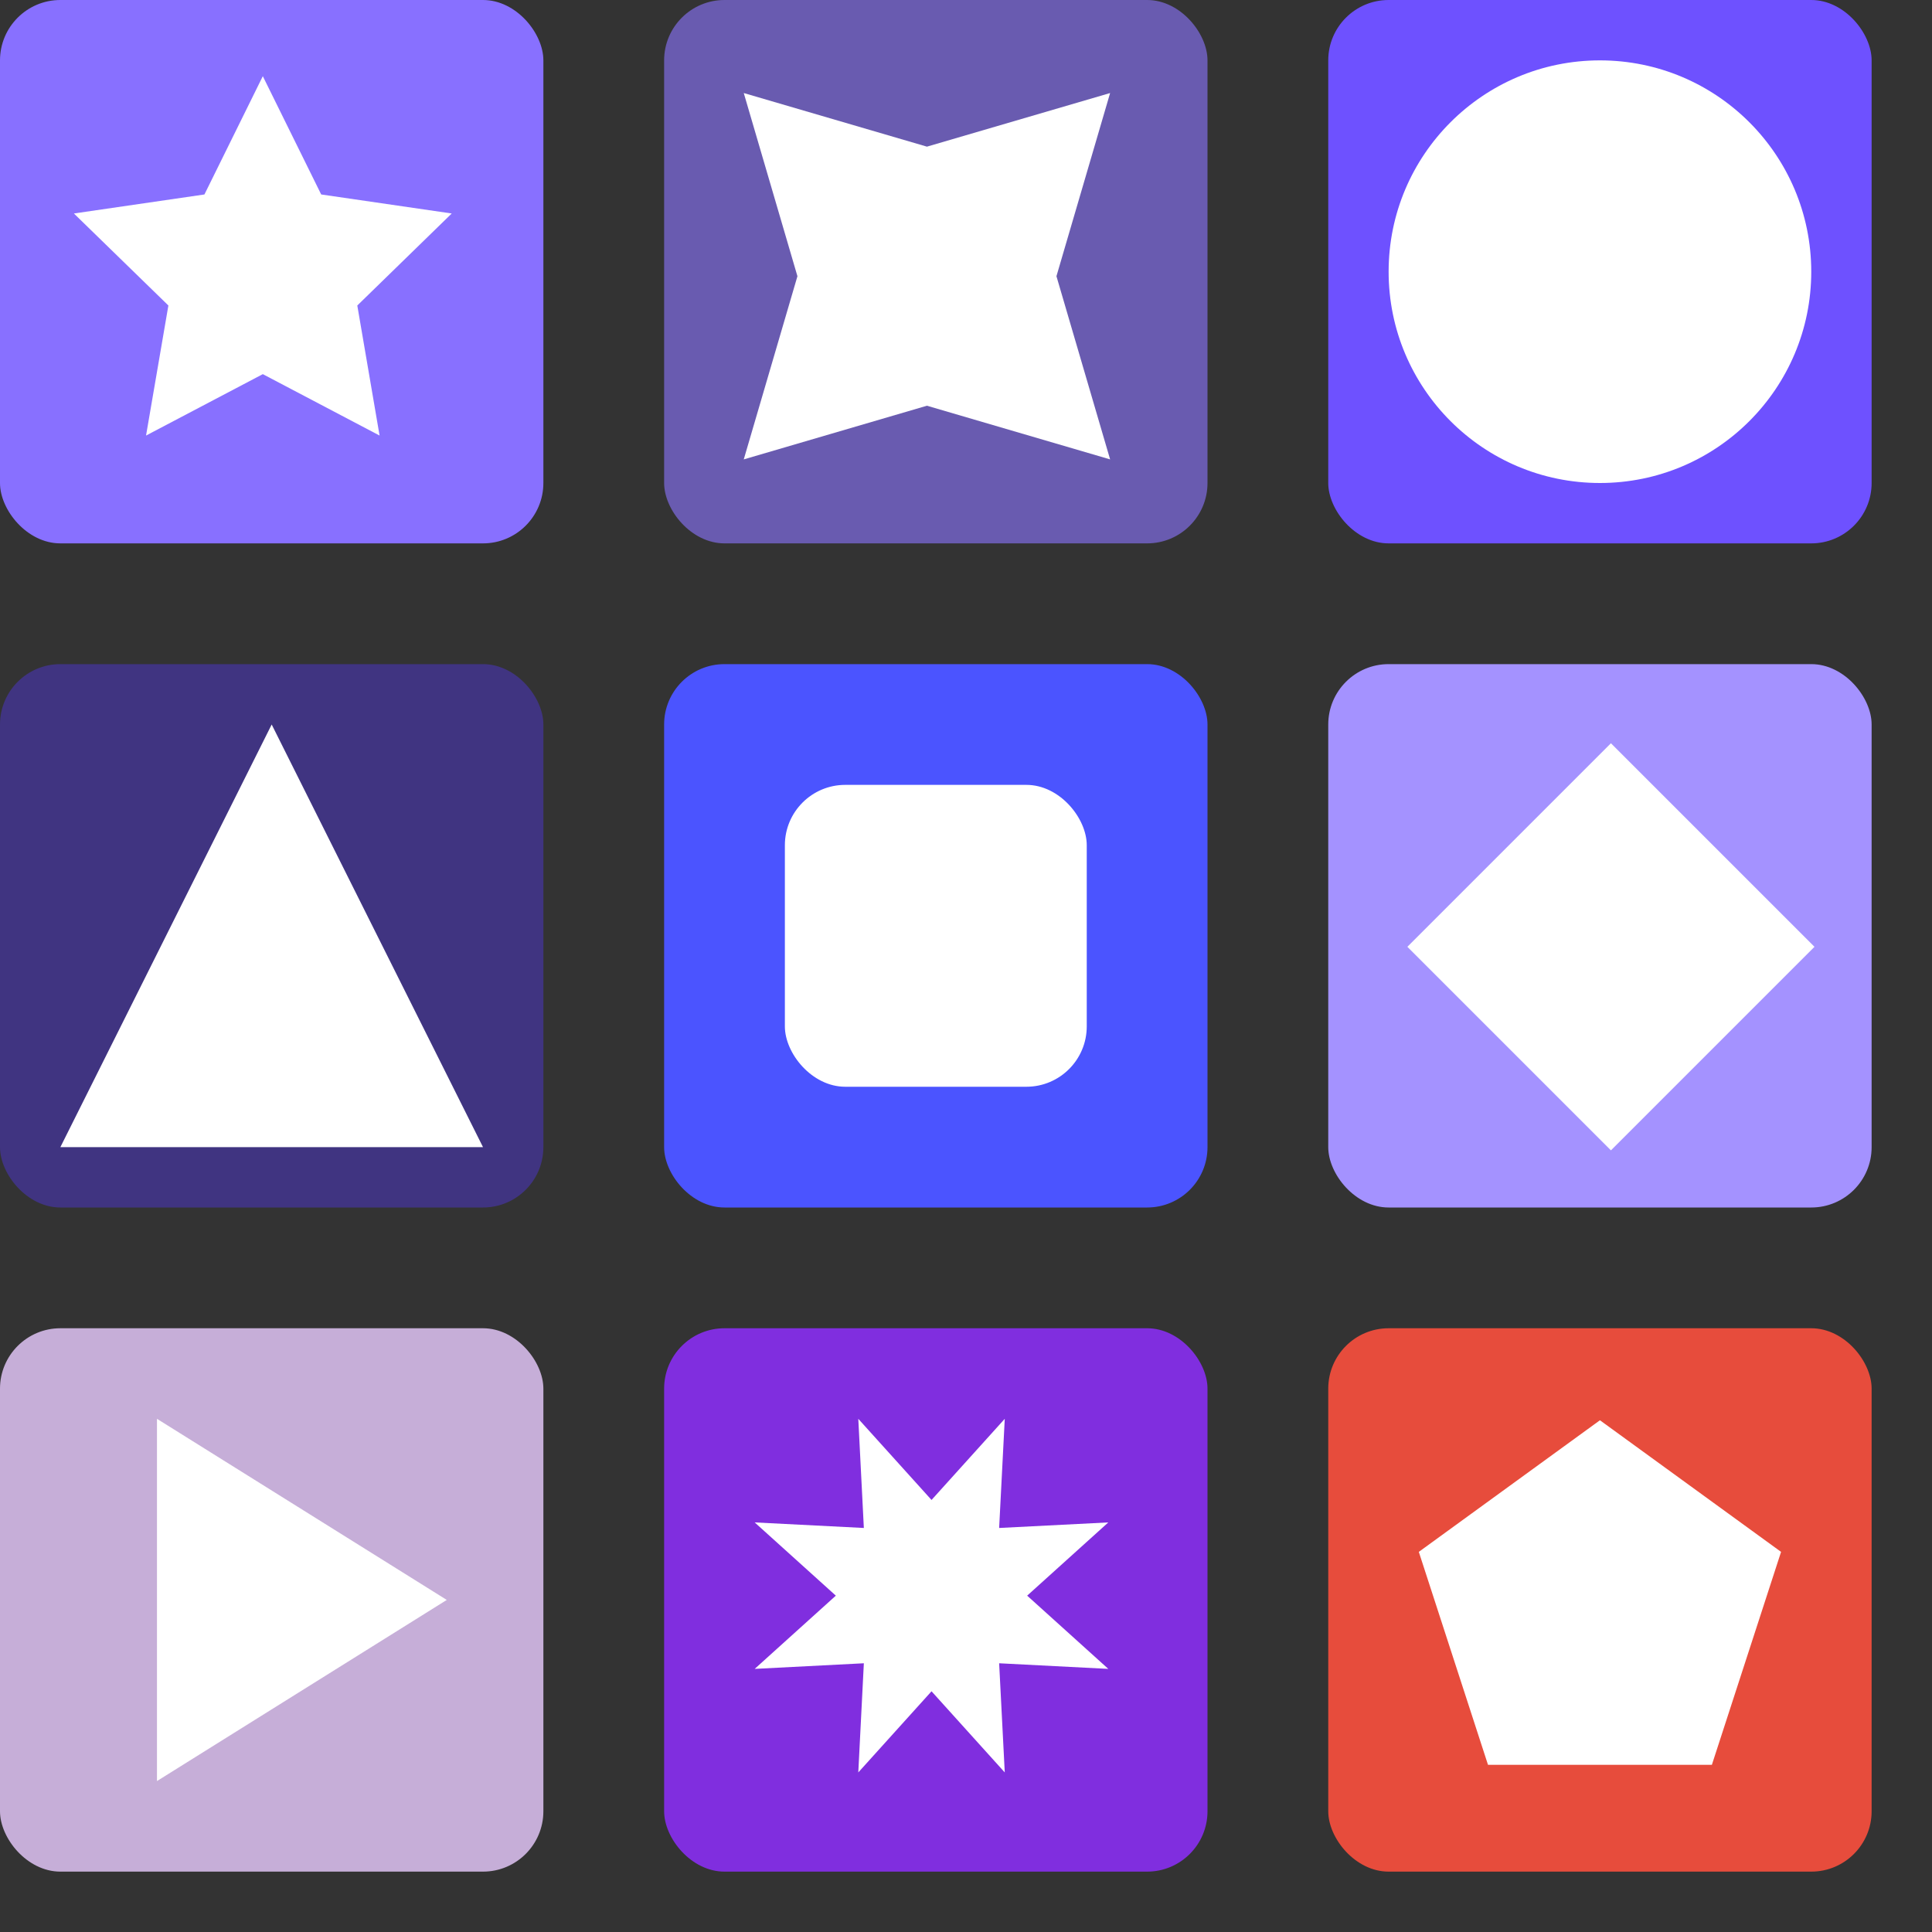 <?xml version="1.0" encoding="UTF-8"?>
<svg width="32px" height="32px" viewBox="0 0 32 32" version="1.1" xmlns="http://www.w3.org/2000/svg" xmlns:xlink="http://www.w3.org/1999/xlink">
    <rect x="0" y="0" width="32" height="32" fill="#333333" stroke="none"/>
    <!-- Generator: Sketch 46.2 (44496) - http://www.bohemiancoding.com/sketch -->
    <title>Clients</title>
    <desc>Created with Sketch.</desc>
    <defs></defs>
    <g id="Page-1" stroke="none" stroke-width="1" fill="none" fill-rule="evenodd">
        <g id="Clients">
            <rect id="Rectangle-9" fill="#8870FF" x="0" y="0" width="9" height="9" rx="1"></rect>
            <rect id="Rectangle-9-Copy" fill="#403481" x="0" y="11" width="9" height="9" rx="1"></rect>
            <rect id="Rectangle-9-Copy-3" fill="#C6AED8" x="0" y="22" width="9" height="9" rx="1"></rect>
            <rect id="Rectangle-9" fill="#6E51FF" x="22" y="0" width="9" height="9" rx="1"></rect>
            <rect id="Rectangle-9-Copy-2" fill="#A492FF" x="22" y="11" width="9" height="9" rx="1"></rect>
            <rect id="Rectangle-9-Copy-6" fill="#E74C3C" x="22" y="22" width="9" height="9" rx="1"></rect>
            <rect id="Rectangle-9-Copy-4" fill="#695BB0" x="11" y="0" width="9" height="9" rx="1"></rect>
            <rect id="Rectangle-9-Copy-5" fill="#4B54FF" x="11" y="11" width="9" height="9" rx="1"></rect>
            <rect id="Rectangle-9-Copy-7" fill="#802EDF" x="11" y="22" width="9" height="9" rx="1"></rect>
            <circle id="Oval" fill="#FFFFFF" cx="26.5" cy="4.5" r="3.5"></circle>
            <polygon id="Star" fill="#FFFFFF" points="15.353 6.72 12.319 7.609 13.208 4.575 12.319 1.541 15.353 2.429 18.387 1.541 17.498 4.575 18.387 7.609"></polygon>
            <polygon id="Star-Copy" fill="#FFFFFF" points="4.353 6.197 2.419 7.214 2.789 5.06 1.224 3.536 3.386 3.221 4.353 1.262 5.32 3.221 7.482 3.536 5.918 5.06 6.287 7.214"></polygon>
            <polygon id="Star-Copy-2" fill="#FFFFFF" points="15.429 28.013 14.216 29.357 14.308 27.549 12.5 27.642 13.844 26.429 12.5 25.216 14.308 25.308 14.216 23.5 15.429 24.844 16.642 23.5 16.549 25.308 18.357 25.216 17.013 26.429 18.357 27.642 16.549 27.549 16.642 29.357"></polygon>
            <rect id="Rectangle-15" fill="#FFFFFF" x="13" y="13" width="5" height="5" rx="1"></rect>
            <polygon id="Polygon" fill="#FFFFFF" points="26.5 23.524 29.5 25.704 28.354 29.231 24.646 29.231 23.5 25.704"></polygon>
            <polygon id="Triangle" fill="#FFFFFF" points="4.5 12 8 19 1 19"></polygon>
            <polygon id="Triangle-Copy" fill="#FFFFFF" transform="translate(5, 26.5) rotate(90) translate(-5, -26.5) " points="5 24.1 8 28.9 2 28.9"></polygon>
            <rect id="Rectangle-16" fill="#FFFFFF" transform="translate(26.682, 15.682) rotate(45) translate(-26.682, -15.682) " x="24.298" y="13.298" width="4.768" height="4.768"></rect>
        </g>
    </g>
</svg>